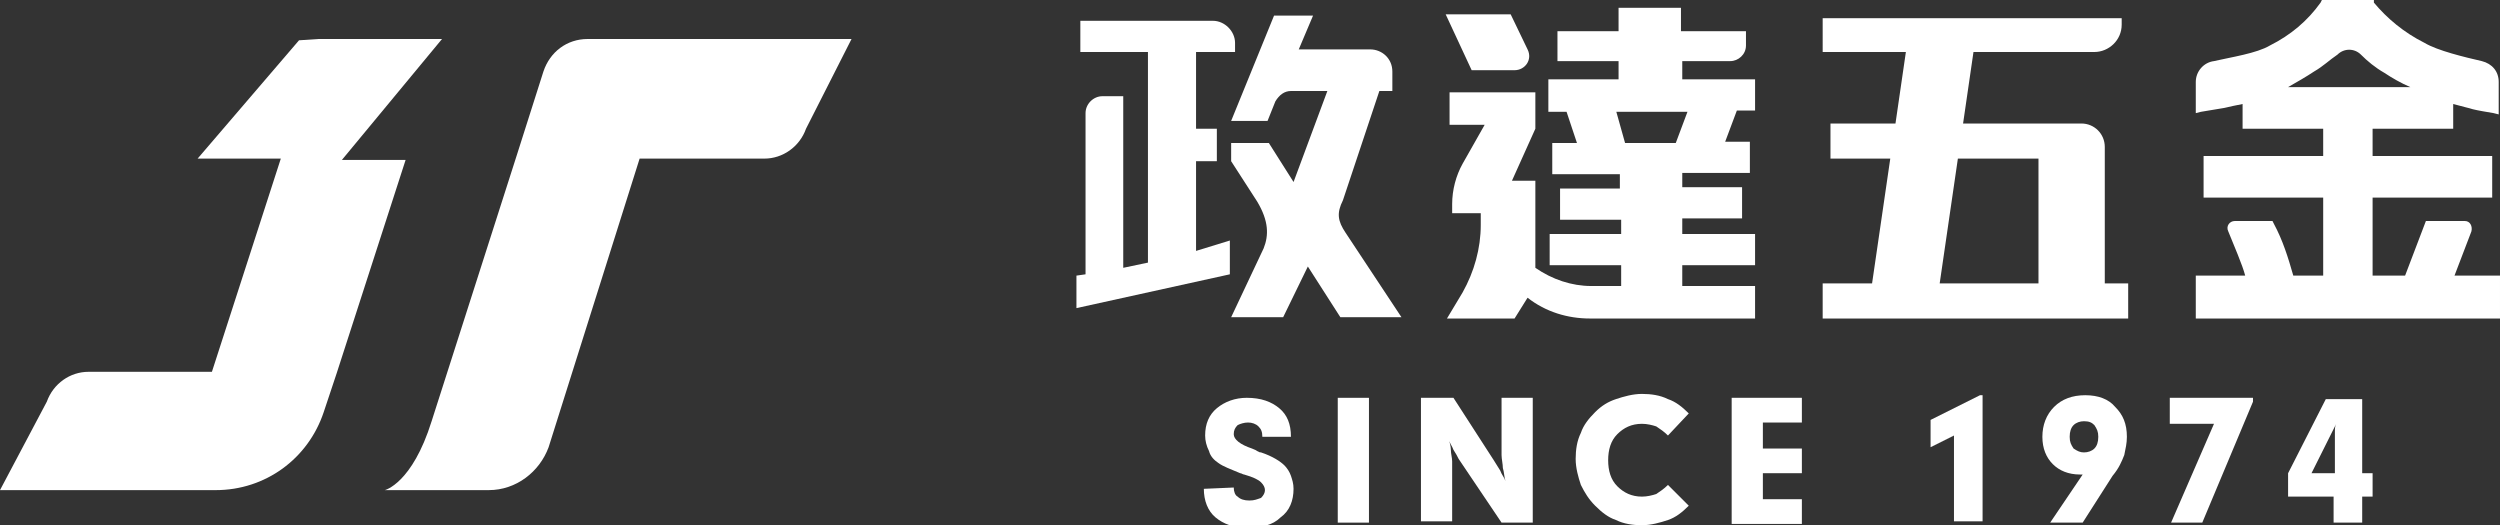 <?xml version="1.0" encoding="utf-8"?>
<!-- Generator: Adobe Illustrator 24.1.2, SVG Export Plug-In . SVG Version: 6.00 Build 0)  -->
<svg version="1.1" id="圖層_1" xmlns="http://www.w3.org/2000/svg" xmlns:xlink="http://www.w3.org/1999/xlink" x="0px" y="0px"
	 width="192.3px" height="40.4px" viewBox="0 0 192.3 40.4" style="enable-background:new 0 0 192.3 40.4;" xml:space="preserve">
<rect x="0" y="0" width="192.3" height="40.4" fill="#333333" stroke="none"/>
<style type="text/css">
	.st0{fill:#FFFFFF;}
</style>
<g>
	<g>
		<g>
			<path class="st0" d="M113.2,5.4l-2-4.3h5l1.3,2.7c0.4,0.8-0.2,1.6-1,1.6H113.2z M135,24.5h-12.7c-1.7,0-3.4-0.5-4.8-1.6l0,0
				l-1,1.6h-5.2l1.2-2c0.9-1.6,1.4-3.4,1.4-5.2v-0.9h-2.2v-0.7c0-1.1,0.3-2.2,0.8-3.1l1.7-3h-2.7V7.1h6.6v2.8l-1.8,4h1.8v6.7l0,0
				c1.3,0.9,2.8,1.4,4.3,1.4h2.3v-1.6h-5.5V18h5.5v-1.1H120v-2.4h4.6v-1.1h-5.2V11h1.9l-0.8-2.4h-1.4V6.1h5.4V4.7h-4.7V2.4h4.7V0.6
				h4.8v1.8h5v1.1c0,0.7-0.6,1.2-1.2,1.2h-3.7v1.4h5.6v2.4h-1.4l-0.9,2.4h1.9v2.4h-5.2v1.1h4.6v2.4h-4.6V18h5.6v2.4h-5.6v1.6h5.6
				V24.5z M124.3,8.5L125,11h3.9l0.9-2.4H124.3z"/>
			<path class="st0" d="M140.2,24.5v-2.7h3.8l1.4-9.6h-4.6V9.5h5l0.8-5.5h-6.4V1.4h23v0.5c0,1.2-1,2.1-2.1,2.1h-9.3L151,9.5h9.1
				c1,0,1.8,0.8,1.8,1.8v10.5h1.8v2.7H140.2z M156.8,12.2h-6.2l-1.4,9.6h7.6V12.2z"/>
			<path class="st0" d="M188.7,9.9V8c0.7,0.2,1.2,0.3,1.5,0.4c0.4,0.1,1,0.2,1.6,0.3l0.4,0.1V6.3c0-0.8-0.5-1.4-1.3-1.6
				c-1.3-0.3-3.4-0.8-4.4-1.4c-1.6-0.8-2.9-1.9-3.9-3.1L182.6,0h-4l-0.1,0.2c-1,1.4-2.3,2.5-3.9,3.3c-1,0.6-3,0.9-4.3,1.2
				c-0.8,0.1-1.4,0.8-1.4,1.6v2.4l0.4-0.1c0.6-0.1,1.2-0.2,1.8-0.3c0.4-0.1,0.9-0.2,1.4-0.3v1.9h6.2V12h-9.2v3.2h9.2v6h-2.3
				c-0.4-1.4-0.8-2.7-1.5-4l-0.1-0.2h-2.9c-0.4,0-0.7,0.4-0.5,0.8c0.4,1,1.1,2.6,1.3,3.4h-3.8v3.3h23.4v-3.3h-3.5l1.3-3.4
				c0.1-0.4-0.1-0.8-0.5-0.8h-3l-1.6,4.2h-2.5v-6h9.2V12h-9.2V9.9H188.7z M179.8,4.2c0.5-0.5,1.3-0.5,1.8,0c0.5,0.5,1.1,1,1.8,1.4
				c0.6,0.4,1.3,0.8,2,1.1H176c0.7-0.4,1.4-0.8,2-1.2C178.7,5.1,179.2,4.6,179.8,4.2z"/>
			<g>
				<path class="st0" d="M103.5,17.9c-0.6-0.9-0.7-1.5-0.2-2.5l2.8-8.4h1V5.5c0-1-0.8-1.7-1.7-1.7h-5.5l1.1-2.6H98l-3.3,8.1h2.8
					l0.6-1.5C98.4,7.3,98.8,7,99.3,7h2.8l-2.6,7l-1.9-3h-2.9v1.4l2,3.1c0.9,1.5,0.9,2.6,0.5,3.6l-2.5,5.3h4l1.9-3.9l2.5,3.9h4.7
					L103.5,17.9z"/>
				<rect x="94.7" y="9.3" class="st0" width="0.3" height="0"/>
				<path class="st0" d="M92,19.3v-6.9h1.6V9.9H92V4h3V3.3c0-0.9-0.8-1.7-1.7-1.7H83.1V4h5.2v16.2l-1.9,0.4V7.4h-1.6
					c-0.7,0-1.3,0.6-1.3,1.3v12.4l-0.7,0.1v2.5l11.8-2.6v-2.6L92,19.3z"/>
			</g>
		</g>
	</g>
	<g>
		<path class="st0" d="M34,3h-9.5l-1.5,0.1l-7.8,9.1h6.4l-5.3,16.4H6.8c-1.4,0-2.7,0.9-3.2,2.3L0,37.7h16.6c3.8,0,7.1-2.4,8.3-6l1-3
			l5.3-16.4h-4.9L34,3z"/>
		<path class="st0" d="M52,3h-6.8c-1.6,0-2.9,1-3.4,2.5l-2.1,6.6l-6.5,20.3l0,0c-1.5,4.8-3.6,5.3-3.6,5.3h1.9h2h4.1
			c2.1,0,3.9-1.4,4.6-3.3l7-22.2h9.6c1.4,0,2.7-0.9,3.2-2.3L65.5,3H52z"/>
	</g>
	<g>
		<g>
			<path class="st0" d="M94.9,37.5c0,0.3,0.1,0.6,0.3,0.7c0.2,0.2,0.5,0.3,0.9,0.3c0.4,0,0.6-0.1,0.9-0.2c0.2-0.2,0.3-0.4,0.3-0.6
				c0-0.2-0.1-0.4-0.3-0.6c-0.2-0.2-0.6-0.4-1.3-0.6c-0.1,0-0.2-0.1-0.3-0.1c-0.7-0.3-1.3-0.5-1.7-0.8c-0.3-0.2-0.6-0.5-0.7-0.9
				c-0.2-0.4-0.3-0.8-0.3-1.2c0-0.9,0.3-1.6,0.9-2.1c0.6-0.5,1.4-0.8,2.3-0.8c1.1,0,1.9,0.3,2.5,0.8c0.6,0.5,0.9,1.2,0.9,2.2l-2.2,0
				c0-0.4-0.1-0.6-0.3-0.8c-0.2-0.2-0.5-0.3-0.8-0.3c-0.3,0-0.6,0.1-0.8,0.2c-0.2,0.2-0.3,0.4-0.3,0.7c0,0.4,0.5,0.8,1.4,1.1
				c0.2,0.1,0.3,0.1,0.4,0.2c0.1,0,0.1,0.1,0.3,0.1c0.9,0.3,1.5,0.7,1.8,1c0.2,0.2,0.4,0.5,0.5,0.8c0.1,0.3,0.2,0.6,0.2,1
				c0,0.9-0.3,1.7-1,2.2c-0.6,0.6-1.5,0.8-2.6,0.8c-1,0-1.8-0.3-2.4-0.8c-0.6-0.5-0.9-1.3-0.9-2.2L94.9,37.5z"/>
			<path class="st0" d="M102.9,40.2v-9.6h2.4v9.6H102.9z"/>
			<path class="st0" d="M109.3,40.2v-9.6h2.5l3.1,4.8c0.2,0.3,0.3,0.5,0.5,0.8c0.1,0.3,0.3,0.5,0.4,0.8c-0.1-0.3-0.1-0.7-0.2-1
				c0-0.3-0.1-0.7-0.1-1v-4.4h2.4v9.6h-2.4l-3.3-4.9c-0.1-0.2-0.2-0.4-0.4-0.7c-0.1-0.3-0.3-0.5-0.4-0.9c0.1,0.3,0.2,0.6,0.2,0.9
				c0,0.3,0.1,0.6,0.1,0.9v4.6H109.3z"/>
			<path class="st0" d="M128.3,33.5c-0.3-0.3-0.6-0.5-0.9-0.7c-0.3-0.1-0.7-0.2-1.1-0.2c-0.8,0-1.4,0.3-1.9,0.8
				c-0.5,0.5-0.7,1.2-0.7,2c0,0.8,0.2,1.5,0.7,2c0.5,0.5,1.1,0.8,1.9,0.8c0.4,0,0.8-0.1,1.1-0.2c0.3-0.2,0.6-0.4,0.9-0.7l1.6,1.6
				c-0.5,0.5-1,0.9-1.6,1.1c-0.6,0.2-1.3,0.4-2,0.4c-0.7,0-1.4-0.1-2-0.4c-0.6-0.2-1.1-0.6-1.6-1.1c-0.5-0.5-0.8-1-1.1-1.6
				c-0.2-0.6-0.4-1.3-0.4-2c0-0.7,0.1-1.4,0.4-2c0.2-0.6,0.6-1.1,1.1-1.6c0.5-0.5,1-0.8,1.6-1c0.6-0.2,1.3-0.4,2-0.4
				c0.7,0,1.4,0.1,2,0.4c0.6,0.2,1.1,0.6,1.6,1.1L128.3,33.5z"/>
			<path class="st0" d="M133.2,40.2v-9.6h5.4v1.9h-3v2h3v1.9h-3v2h3v1.9H133.2z"/>
			<path class="st0" d="M150.3,40.2v-6.7l-1.8,0.9v-2.1l3.8-1.9h0.2v9.7H150.3z"/>
			<path class="st0" d="M160.2,36.5c0,0-0.1,0-0.1,0c-0.1,0-0.1,0-0.1,0c-0.9,0-1.6-0.3-2.1-0.8c-0.5-0.5-0.8-1.2-0.8-2.1
				c0-0.9,0.3-1.7,0.9-2.3c0.6-0.6,1.4-0.9,2.4-0.9c1,0,1.8,0.3,2.3,0.9c0.6,0.6,0.9,1.3,0.9,2.3c0,0.5-0.1,0.9-0.2,1.4
				c-0.2,0.5-0.4,1-0.9,1.6l-2.3,3.6h-2.5L160.2,36.5z M160.3,34.8c0.3,0,0.6-0.1,0.8-0.3c0.2-0.2,0.3-0.5,0.3-0.9
				c0-0.4-0.1-0.6-0.3-0.9c-0.2-0.2-0.4-0.3-0.8-0.3c-0.3,0-0.6,0.1-0.8,0.3c-0.2,0.2-0.3,0.5-0.3,0.9s0.1,0.6,0.3,0.9
				C159.8,34.7,160,34.8,160.3,34.8z"/>
			<path class="st0" d="M167,40.2l3.3-7.6h-3.4v-2h6.4v0.3l-3.9,9.3H167z"/>
			<path class="st0" d="M179.5,40.2v-2H176v-1.8l2.9-5.7h2.8v5.7h0.8v1.8h-0.8v2H179.5z M177.8,36.4h1.8v-2.7c0-0.2,0-0.3,0-0.5
				c0-0.2,0-0.4,0.1-0.6L177.8,36.4z"/>
		</g>
	</g>
</g>
</svg>
